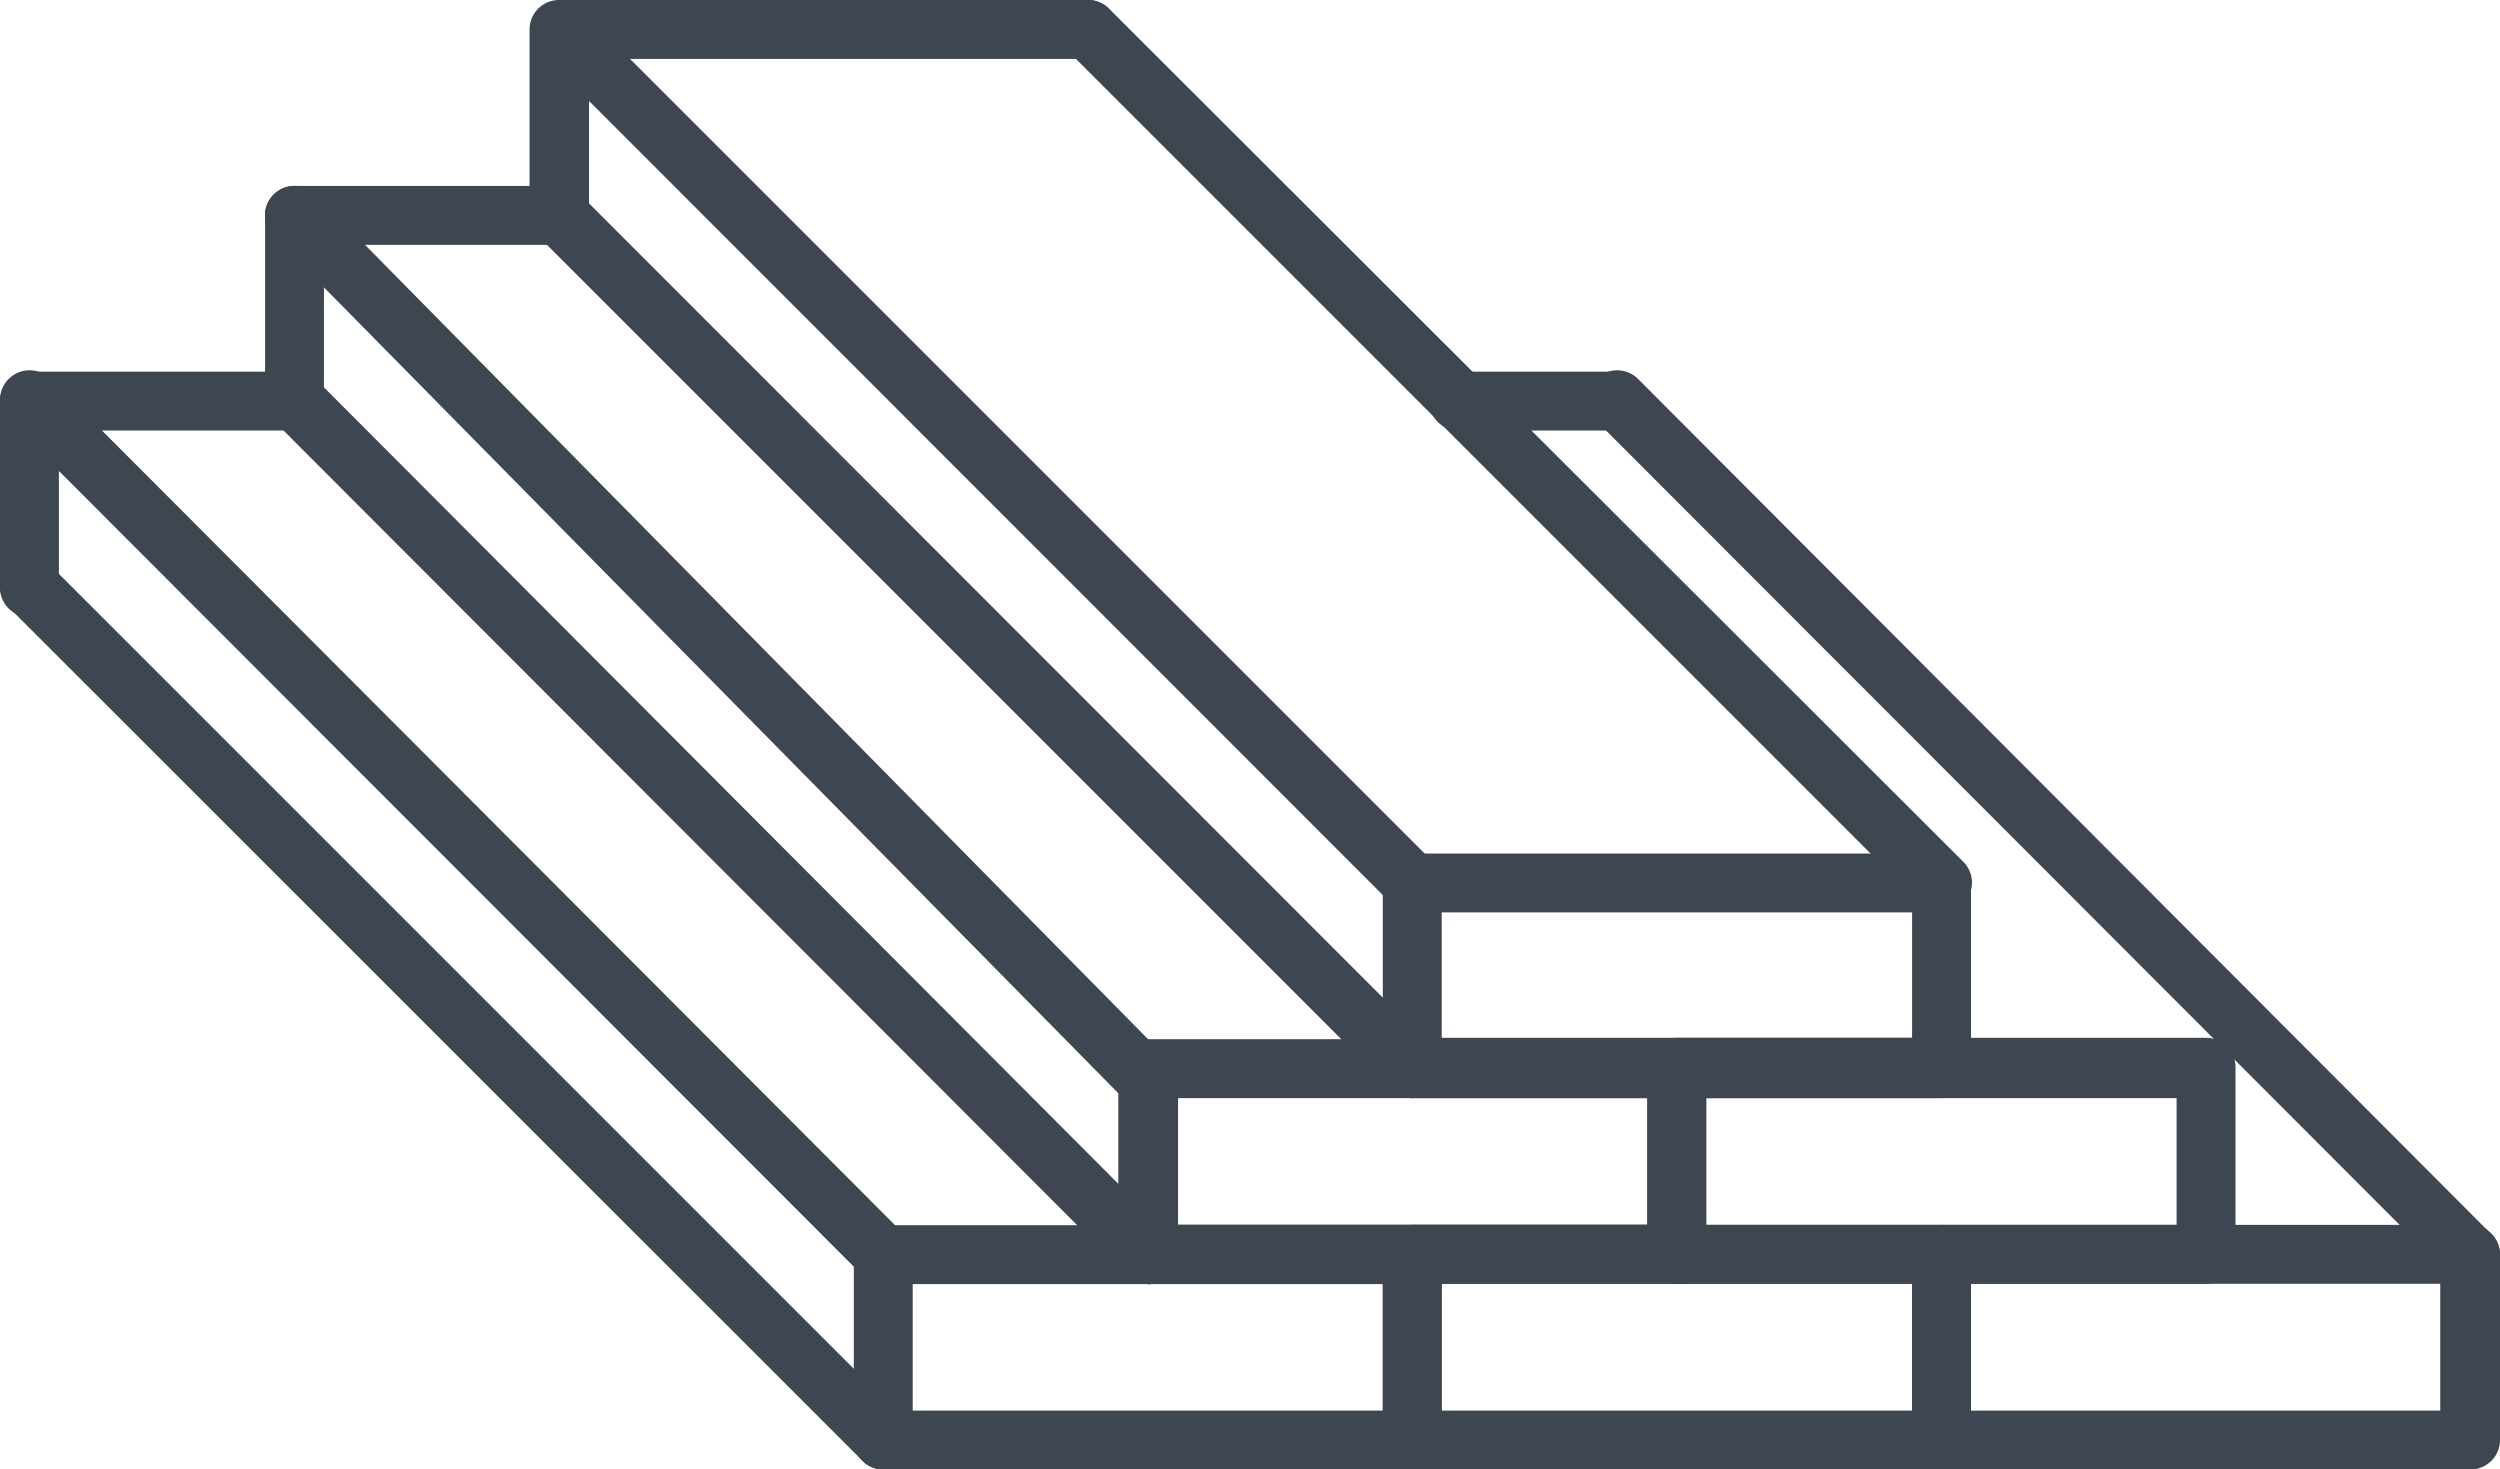 <svg xmlns="http://www.w3.org/2000/svg" viewBox="0 0 89.13 52.39"><defs><style>.cls-1{fill:#3e4651;}</style></defs><title>Ресурс 4</title><g id="Слой_2" data-name="Слой 2"><g id="Слой_1-2" data-name="Слой 1"><path class="cls-1" d="M59.78,45.77H40.92a1.05,1.05,0,0,1-1.05-1.05V38.1a1.05,1.05,0,0,1,1.05-1.05H59.78a1.05,1.05,0,0,1,1.05,1.05v6.61A1.05,1.05,0,0,1,59.78,45.77ZM42,43.66H58.73V39.15H42Z"/><path class="cls-1" d="M78.65,45.77H59.78a1.05,1.05,0,0,1-1.05-1.05V38.1A1.05,1.05,0,0,1,59.78,37H78.65A1.05,1.05,0,0,1,79.7,38.1v6.62A1.05,1.05,0,0,1,78.65,45.77Zm-17.82-2.1H77.6V39.15H60.83Z"/><path class="cls-1" d="M69.22,39.15H50.35A1.05,1.05,0,0,1,49.3,38.1V31.48a1.05,1.05,0,0,1,1.05-1.05H69.22a1.05,1.05,0,0,1,1.05,1.05V38.1A1.05,1.05,0,0,1,69.22,39.15ZM51.4,37H68.17V32.53H51.4Z"/><path class="cls-1" d="M88.08,52.39H69.22a1.05,1.05,0,0,1-1.05-1.05V44.72a1.05,1.05,0,0,1,1.05-1.05H88.08a1.05,1.05,0,0,1,1.05,1.05v6.62A1.05,1.05,0,0,1,88.08,52.39Zm-17.82-2.1H87V45.77H70.27Z"/><path class="cls-1" d="M50.35,52.39H31.49a1.05,1.05,0,0,1-1.05-1.05V44.73a1.05,1.05,0,0,1,1.05-1.05H50.35a1.05,1.05,0,0,1,1.05,1.05v6.61A1.05,1.05,0,0,1,50.35,52.39Zm-17.81-2.1H49.3V45.78H32.54Z"/><path class="cls-1" d="M69.22,52.39H50.35a1.05,1.05,0,0,1-1.05-1.05V44.72a1.05,1.05,0,0,1,1.05-1.05H69.22a1.05,1.05,0,0,1,1.05,1.05v6.62A1.05,1.05,0,0,1,69.22,52.39ZM51.4,50.29H68.17V45.77H51.4Z"/><path class="cls-1" d="M10.5,15.35A1.05,1.05,0,0,1,9.45,14.3V7.68A1.05,1.05,0,0,1,10.5,6.63h9.43a1.05,1.05,0,1,1,0,2.1H11.55V14.3A1.05,1.05,0,0,1,10.5,15.35Z"/><path class="cls-1" d="M19.93,8.73a1.05,1.05,0,0,1-1.05-1.05V1.05A1.05,1.05,0,0,1,19.93,0H38.79a1.05,1.05,0,0,1,0,2.1H21V7.68A1.05,1.05,0,0,1,19.93,8.73Z"/><path class="cls-1" d="M57.66,15.35H52a1.05,1.05,0,1,1,0-2.1h5.62a1.05,1.05,0,1,1,0,2.1Z"/><path class="cls-1" d="M1.05,22A1.05,1.05,0,0,1,0,20.91V14.3a1.05,1.05,0,0,1,1.05-1.05H10.5a1.05,1.05,0,1,1,0,2.1H2.1v5.56A1.05,1.05,0,0,1,1.05,22Z"/><path class="cls-1" d="M31.49,52.39a1,1,0,0,1-.74-.31L.31,21.65a1.05,1.05,0,0,1,1.49-1.49L32.23,50.59a1.05,1.05,0,0,1-.74,1.79Z"/><path class="cls-1" d="M31.49,45.78a1,1,0,0,1-.74-.31L.31,15a1.05,1.05,0,0,1,1.49-1.49L32.23,44a1.05,1.05,0,0,1-.74,1.79Z"/><path class="cls-1" d="M40.92,45.77a1,1,0,0,1-.74-.31L9.76,15a1.05,1.05,0,0,1,1.49-1.49L41.66,44a1.05,1.05,0,0,1-.74,1.79Z"/><path class="cls-1" d="M40.92,39.59a1,1,0,0,1-.75-.31L9.75,8.42a1.05,1.05,0,0,1,1.5-1.48L41.67,37.8a1.05,1.05,0,0,1-.75,1.79Z"/><path class="cls-1" d="M50.35,39.15a1,1,0,0,1-.74-.31L19.19,8.42a1.05,1.05,0,0,1,1.49-1.49L51.09,37.36a1.05,1.05,0,0,1-.74,1.79Z"/><path class="cls-1" d="M50.35,32.53a1,1,0,0,1-.74-.31L19.19,1.79A1.05,1.05,0,0,1,20.67.31L51.09,30.73a1.05,1.05,0,0,1-.74,1.79Z"/><path class="cls-1" d="M69.22,32.53a1,1,0,0,1-.74-.31L38.05,1.79A1.05,1.05,0,1,1,39.54.31L70,30.73a1.05,1.05,0,0,1-.74,1.79Z"/><path class="cls-1" d="M88.08,45.77a1,1,0,0,1-.74-.31L56.91,15a1.05,1.05,0,0,1,1.49-1.49L88.82,44a1.05,1.05,0,0,1-.74,1.79Z"/></g></g></svg>